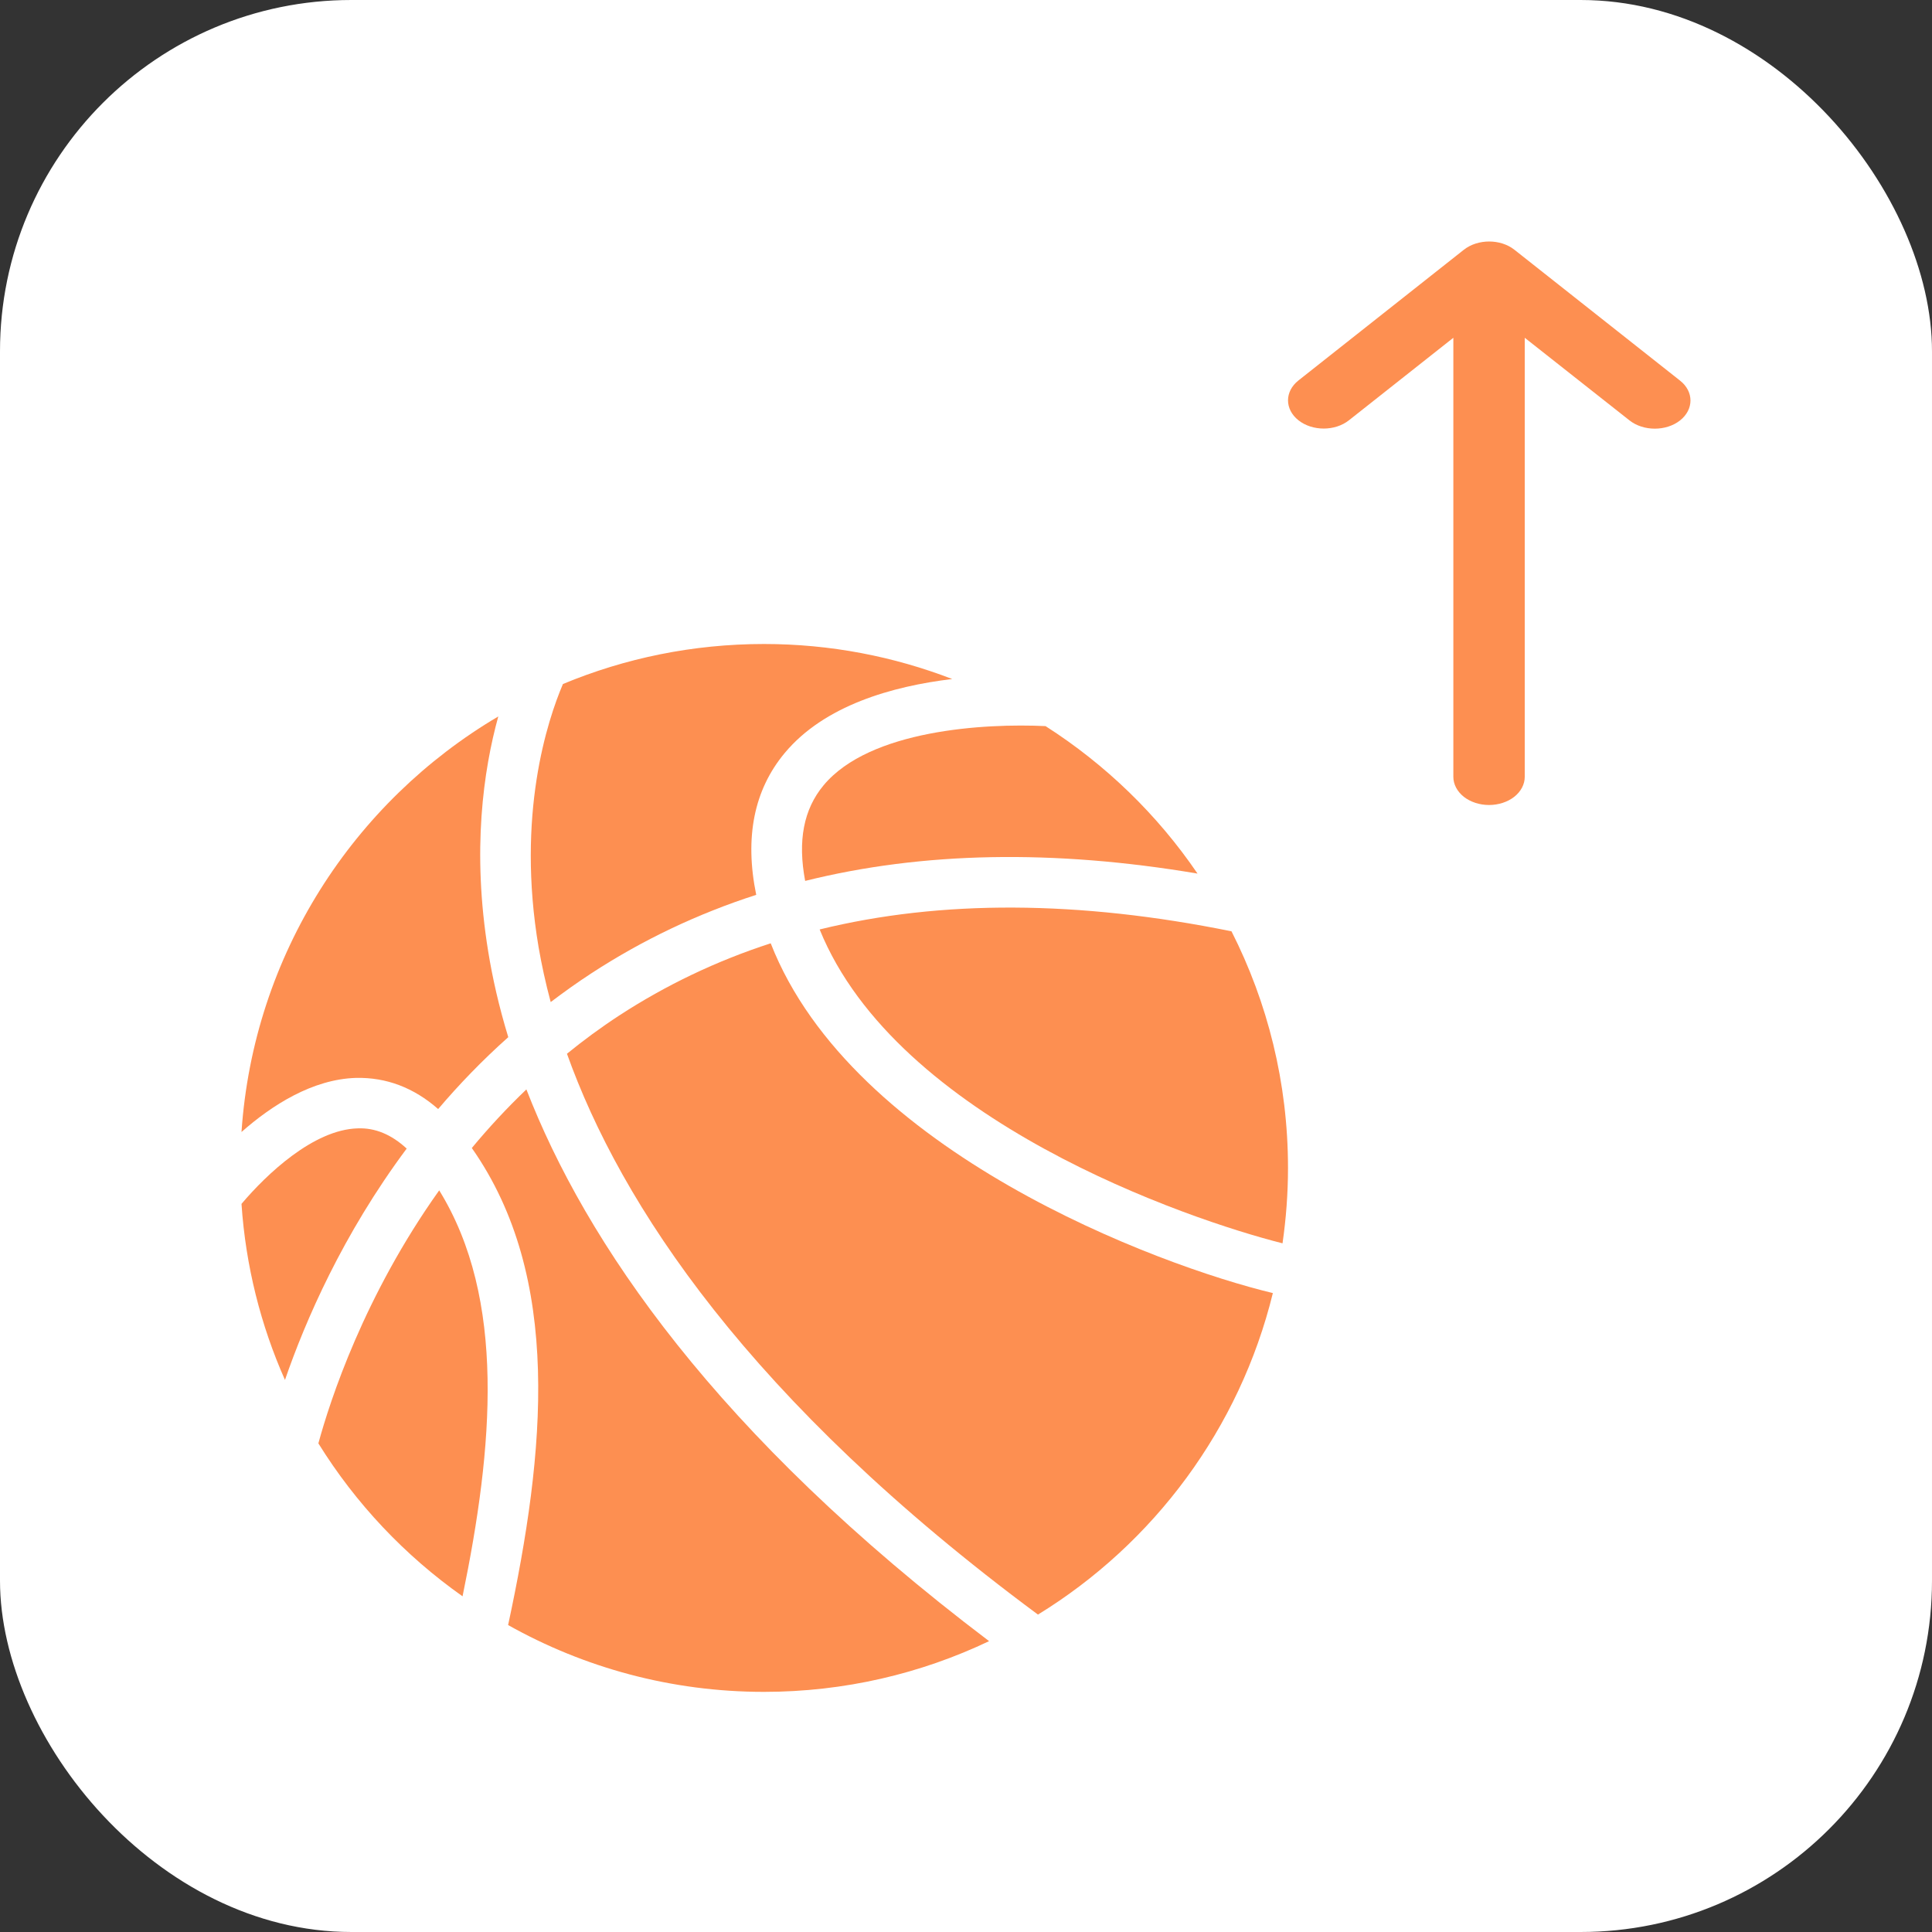 <svg width="24" height="24" viewBox="0 0 24 24" fill="none" xmlns="http://www.w3.org/2000/svg">
<rect x="0" y="0" width="24" height="24" fill="#333333" stroke="none"/>
<rect width="24" height="24" rx="4.364" fill="white"/>
<path d="M4.423 13.39C4.799 13.382 5.14 13.511 5.443 13.777C5.703 13.471 5.992 13.171 6.314 12.884C6.198 12.504 6.118 12.149 6.065 11.822C5.86 10.566 6.006 9.566 6.19 8.9C4.392 9.961 3.149 11.861 3 14.062C3.378 13.729 3.881 13.406 4.423 13.39Z" fill="#FD8F51"/>
<path d="M10.231 9.755C9.982 10.054 9.908 10.445 10.002 10.943C11.459 10.58 13.088 10.55 14.876 10.852C14.378 10.12 13.734 9.497 12.988 9.02C12.234 8.984 10.806 9.065 10.231 9.755Z" fill="#FD8F51"/>
<path d="M6.691 11.769C6.728 11.982 6.777 12.21 6.841 12.448C7.004 12.325 7.172 12.204 7.349 12.089C7.983 11.676 8.665 11.351 9.394 11.116C9.248 10.403 9.366 9.812 9.749 9.353C10.241 8.763 11.085 8.524 11.829 8.435C11.103 8.155 10.315 8 9.491 8C8.606 8 7.762 8.177 6.993 8.497C6.801 8.947 6.412 10.123 6.691 11.769Z" fill="#FD8F51"/>
<path d="M10.182 11.546C11.145 13.918 14.757 15.148 15.932 15.445C15.976 15.139 16 14.827 16 14.508C16 13.45 15.746 12.452 15.298 11.569C13.4 11.184 11.689 11.176 10.182 11.546Z" fill="#FD8F51"/>
<path d="M6.539 13.533C6.293 13.768 6.067 14.013 5.861 14.261C6.989 15.868 6.774 18.037 6.312 20.187C7.252 20.715 8.336 21.017 9.491 21.017C10.492 21.017 11.44 20.79 12.287 20.387C8.887 17.814 7.273 15.424 6.539 13.533Z" fill="#FD8F51"/>
<path d="M9.574 11.718C8.902 11.936 8.274 12.236 7.692 12.615C7.462 12.765 7.247 12.924 7.043 13.09C7.709 14.952 9.298 17.393 12.894 20.057C14.332 19.174 15.399 17.747 15.812 16.063C14.388 15.722 10.587 14.308 9.574 11.718Z" fill="#FD8F51"/>
<path d="M3 14.955C3.052 15.729 3.24 16.466 3.54 17.142C3.792 16.411 4.256 15.336 5.052 14.268C4.862 14.093 4.66 14.008 4.442 14.017C3.895 14.033 3.313 14.585 3 14.955Z" fill="#FD8F51"/>
<path d="M5.456 14.787C4.521 16.099 4.099 17.401 3.955 17.93C4.418 18.677 5.029 19.324 5.746 19.83C6.128 17.976 6.289 16.138 5.456 14.787Z" fill="#FD8F51"/>
<path fill-rule="evenodd" clip-rule="evenodd" d="M18.941 4.196L20.243 5.223C20.416 5.359 20.697 5.359 20.87 5.223C21.043 5.086 21.043 4.864 20.87 4.728L18.812 3.102C18.639 2.966 18.359 2.966 18.185 3.102C17.175 3.901 16.287 4.602 16.13 4.726C15.957 4.863 15.957 5.084 16.13 5.221C16.303 5.358 16.584 5.358 16.757 5.221L18.054 4.196V9.65C18.054 9.743 18.101 9.832 18.184 9.898C18.267 9.963 18.38 10 18.497 10C18.615 10 18.728 9.963 18.811 9.898C18.894 9.832 18.941 9.743 18.941 9.65V4.196Z" fill="#FD8F51"/>
</svg>
